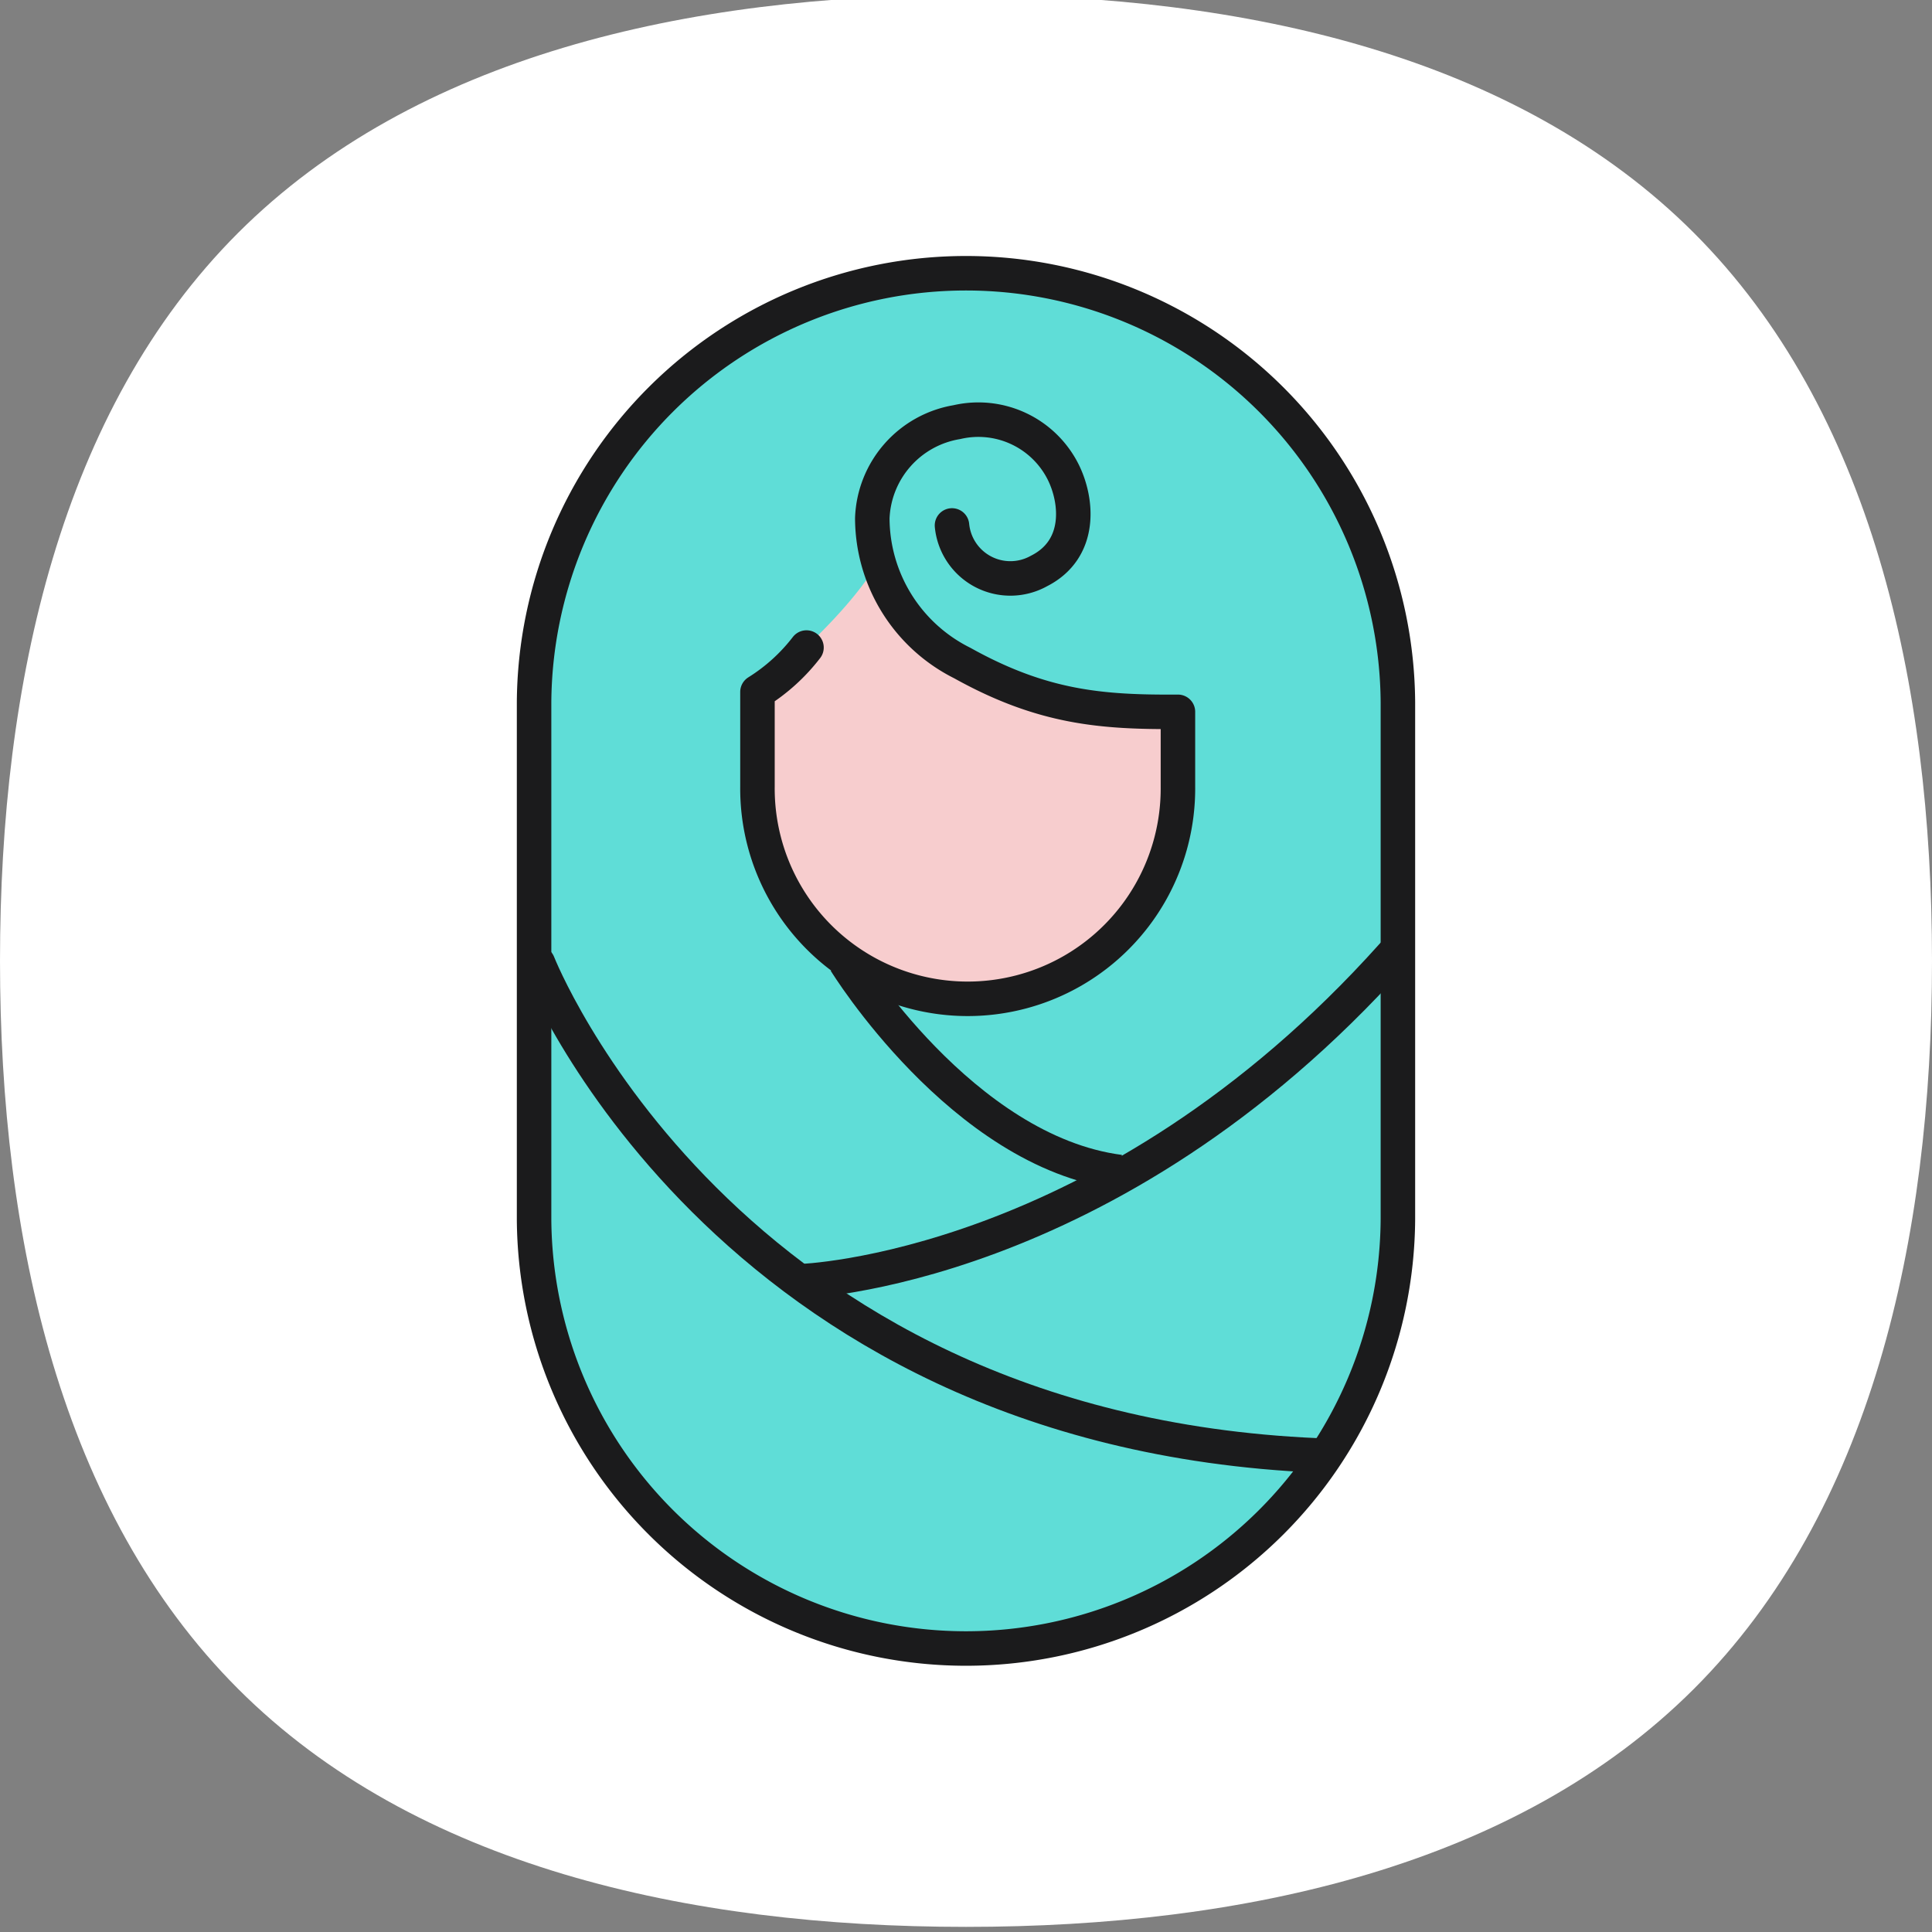 <svg xmlns="http://www.w3.org/2000/svg" width="112" height="112" viewBox="0 0 112 112">
    <rect x="0" y="0" width="112" height="112" fill="#808080" stroke="none"/>
    <defs>
        <clipPath id="qk9553i6xa">
            <path data-name="사각형 13220" transform="translate(0 .297)" style="fill:none" d="M0 0h112v112H0z"/>
        </clipPath>
    </defs>
    <g data-name="그룹 16638" style="clip-path:url(#qk9553i6xa)" transform="translate(0 -.297)">
        <path data-name="패스 15867" d="M112 56c0 16.18-3.55 31.955-13.8 42.2S72.179 112 56 112s-31.955-3.55-42.2-13.8S0 72.179 0 56s3.55-31.956 13.8-42.2S39.821 0 56 0s31.955 3.55 42.2 13.8S112 39.82 112 56z" style="fill:#fff"/>
        <path data-name="패스 15868" d="M30.97 41.022a25.039 25.039 0 0 1 50.077 0v29.964a25.039 25.039 0 0 1-50.077 0z" transform="translate(-.009 -.004)" style="fill:#5fddd7"/>
        <path data-name="패스 15869" d="M30.97 41.022a25.039 25.039 0 0 1 50.077 0v29.964a25.039 25.039 0 0 1-50.077 0z" transform="translate(-.009 -.004)" style="stroke-miterlimit:10;stroke:#1b1b1c;stroke-width:2px;fill:none"/>
        <path data-name="패스 15870" d="M55.907 58.1a12.188 12.188 0 0 0 12.187-12.185v-4.338c-6.741 0-14.231-1.368-17.3-8.484-2.219 3.593-7.079 7.332-7.079 7.332v5.49A12.188 12.188 0 0 0 55.907 58.1" transform="translate(-.012 -.009)" style="fill:#f7cdce"/>
        <path data-name="패스 15871" d="M55.2 30.765a3.4 3.4 0 0 0 5.038 2.642c2.5-1.261 2.248-4.066 1.4-5.756a5.5 5.5 0 0 0-6.158-2.875 5.87 5.87 0 0 0-4.9 5.566 9.412 9.412 0 0 0 5.218 8.4c4.638 2.582 8.064 2.857 12.5 2.827v4.339a12.188 12.188 0 1 1-24.375 0v-5.49a10.781 10.781 0 0 0 2.842-2.575" transform="translate(-.012 -.007)" style="stroke-linejoin:round;stroke-linecap:round;stroke:#1b1b1c;stroke-width:2px;fill:none"/>
        <path data-name="패스 15872" d="M31.2 56.151s10.61 27.04 45.176 28.533" transform="translate(-.009 -.016)" style="stroke-linecap:round;stroke-miterlimit:10;stroke:#1b1b1c;stroke-width:2px;fill:none"/>
        <path data-name="패스 15873" d="M46.386 74.588s17.873-.5 34.367-18.917" transform="translate(-.013 -.015)" style="stroke-linecap:round;stroke-miterlimit:10;stroke:#1b1b1c;stroke-width:2px;fill:none"/>
        <path data-name="패스 15874" d="M49.025 56.068s6.756 11 15.9 12.188" transform="translate(-.014 -.016)" style="stroke-miterlimit:10;stroke:#1b1b1c;stroke-width:2px;fill:none"/>
    </g>
</svg>

